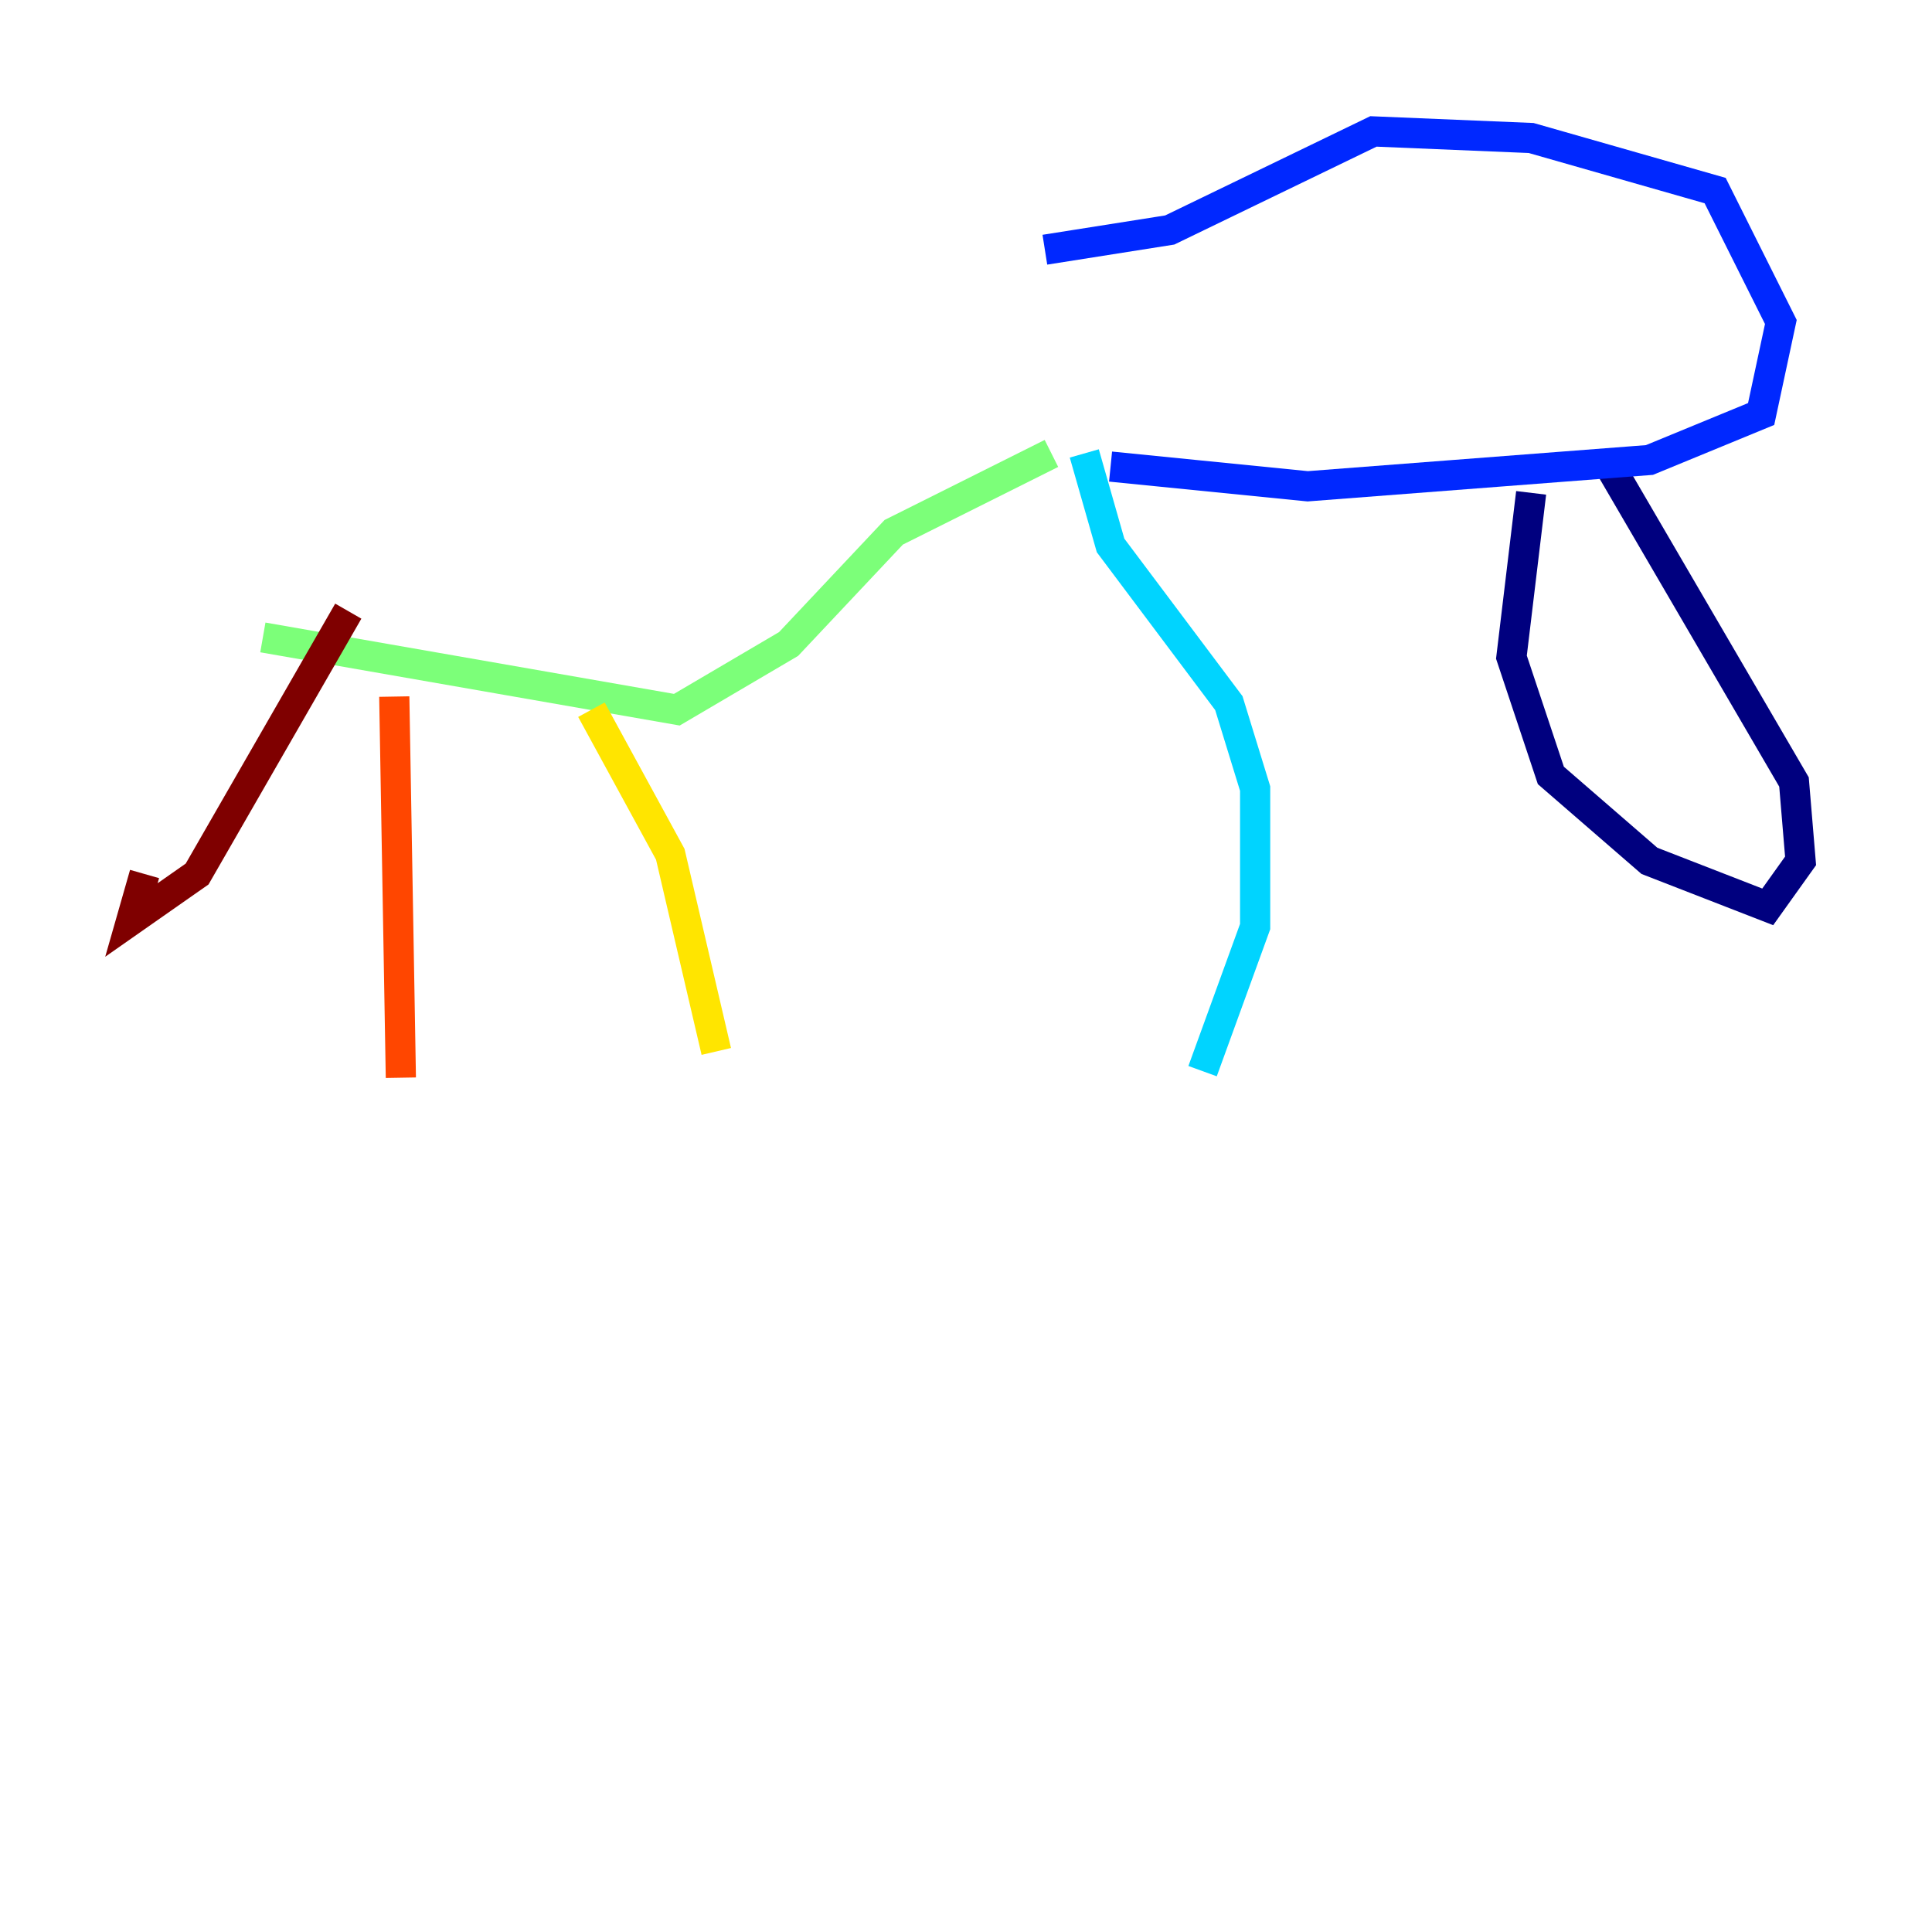 <?xml version="1.0" encoding="utf-8" ?>
<svg baseProfile="tiny" height="128" version="1.2" viewBox="0,0,128,128" width="128" xmlns="http://www.w3.org/2000/svg" xmlns:ev="http://www.w3.org/2001/xml-events" xmlns:xlink="http://www.w3.org/1999/xlink"><defs /><polyline fill="none" points="101.442,32.653 100.136,43.537 102.748,51.374 109.279,57.034 117.116,60.082 119.293,57.034 118.857,51.809 106.667,30.912" stroke="#00007f" stroke-width="2" /><polyline fill="none" points="73.578,30.912 86.639,32.218 109.279,30.476 116.68,27.429 117.986,21.333 113.633,12.626 101.442,9.143 90.993,8.707 77.497,15.238 69.225,16.544" stroke="#0028ff" stroke-width="2" /><polyline fill="none" points="71.837,30.041 73.578,36.136 81.415,46.585 83.156,52.245 83.156,61.388 79.674,70.966" stroke="#00d4ff" stroke-width="2" /><polyline fill="none" points="69.66,30.041 59.211,35.265 52.245,42.667 44.843,47.02 17.415,42.231" stroke="#7cff79" stroke-width="2" /><polyline fill="none" points="39.184,47.02 44.408,56.599 47.456,69.66" stroke="#ffe500" stroke-width="2" /><polyline fill="none" points="26.122,46.15 26.558,71.401" stroke="#ff4600" stroke-width="2" /><polyline fill="none" points="23.075,40.49 13.061,57.905 8.707,60.952 9.578,57.905" stroke="#7f0000" stroke-width="2" /></svg>